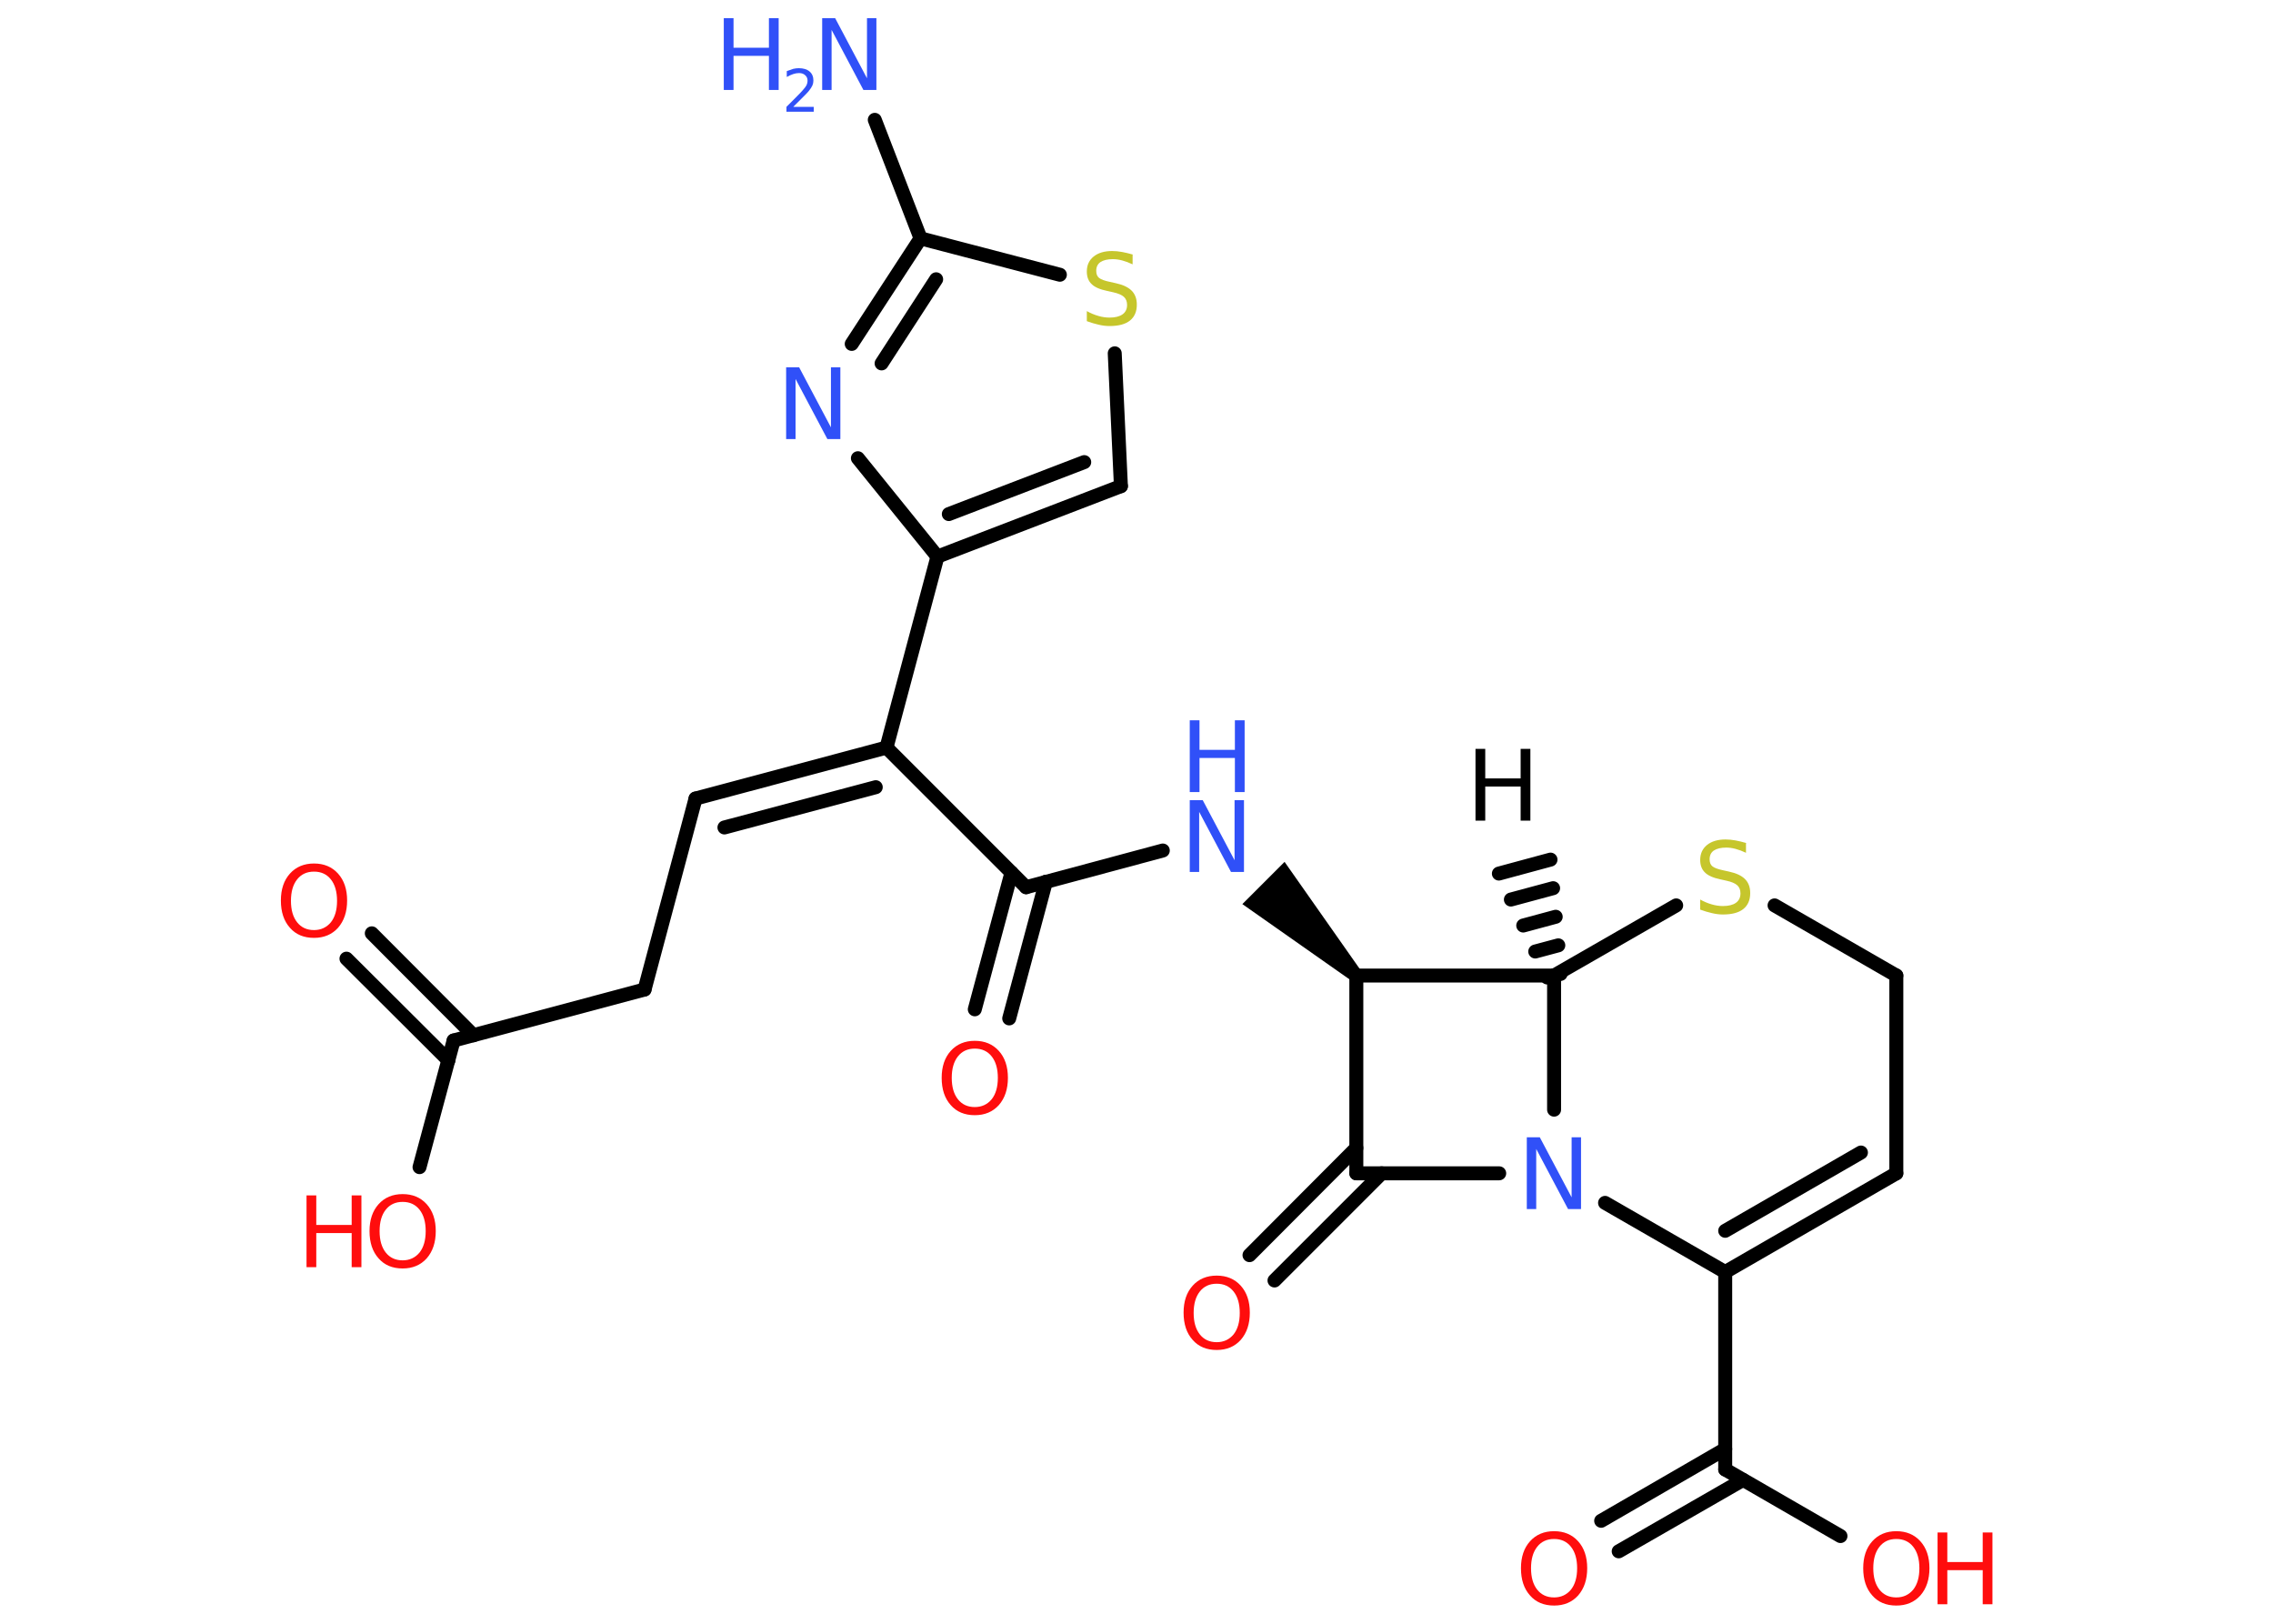 <?xml version='1.0' encoding='UTF-8'?>
<!DOCTYPE svg PUBLIC "-//W3C//DTD SVG 1.1//EN" "http://www.w3.org/Graphics/SVG/1.1/DTD/svg11.dtd">
<svg version='1.2' xmlns='http://www.w3.org/2000/svg' xmlns:xlink='http://www.w3.org/1999/xlink' width='70.0mm' height='50.0mm' viewBox='0 0 70.0 50.0'>
  <desc>Generated by the Chemistry Development Kit (http://github.com/cdk)</desc>
  <g stroke-linecap='round' stroke-linejoin='round' stroke='#000000' stroke-width='.43' fill='#FF0D0D'>
    <rect x='.0' y='.0' width='70.0' height='50.0' fill='#FFFFFF' stroke='none'/>
    <g id='mol1' class='mol'>
      <g id='mol1bnd1' class='bond'>
        <line x1='47.65' y1='30.1' x2='48.06' y2='29.99'/>
        <line x1='47.28' y1='29.3' x2='47.99' y2='29.11'/>
        <line x1='46.91' y1='28.5' x2='47.91' y2='28.23'/>
        <line x1='46.53' y1='27.7' x2='47.83' y2='27.35'/>
        <line x1='46.16' y1='26.9' x2='47.75' y2='26.47'/>
      </g>
      <line id='mol1bnd2' class='bond' x1='47.86' y1='30.04' x2='51.62' y2='27.88'/>
      <line id='mol1bnd3' class='bond' x1='54.65' y1='27.88' x2='58.4' y2='30.04'/>
      <line id='mol1bnd4' class='bond' x1='58.4' y1='30.04' x2='58.4' y2='36.13'/>
      <g id='mol1bnd5' class='bond'>
        <line x1='53.13' y1='39.17' x2='58.4' y2='36.13'/>
        <line x1='53.13' y1='37.9' x2='57.31' y2='35.49'/>
      </g>
      <line id='mol1bnd6' class='bond' x1='53.13' y1='39.17' x2='49.43' y2='37.04'/>
      <line id='mol1bnd7' class='bond' x1='47.86' y1='30.04' x2='47.86' y2='34.17'/>
      <line id='mol1bnd8' class='bond' x1='46.17' y1='36.13' x2='41.77' y2='36.13'/>
      <g id='mol1bnd9' class='bond'>
        <line x1='42.55' y1='36.13' x2='39.25' y2='39.43'/>
        <line x1='41.77' y1='35.35' x2='38.48' y2='38.65'/>
      </g>
      <line id='mol1bnd10' class='bond' x1='41.77' y1='36.13' x2='41.77' y2='30.04'/>
      <line id='mol1bnd11' class='bond' x1='47.86' y1='30.04' x2='41.77' y2='30.04'/>
      <path id='mol1bnd12' class='bond' d='M41.62 30.2l.3 -.3l-2.36 -3.36l-.65 .65l-.65 .65z' stroke='none' fill='#000000'/>
      <line id='mol1bnd13' class='bond' x1='35.81' y1='26.19' x2='31.6' y2='27.32'/>
      <g id='mol1bnd14' class='bond'>
        <line x1='32.21' y1='27.15' x2='31.08' y2='31.36'/>
        <line x1='31.15' y1='26.87' x2='30.02' y2='31.08'/>
      </g>
      <line id='mol1bnd15' class='bond' x1='31.6' y1='27.32' x2='27.3' y2='23.02'/>
      <g id='mol1bnd16' class='bond'>
        <line x1='21.42' y1='24.59' x2='27.3' y2='23.02'/>
        <line x1='22.31' y1='25.48' x2='26.97' y2='24.24'/>
      </g>
      <line id='mol1bnd17' class='bond' x1='21.42' y1='24.59' x2='19.85' y2='30.47'/>
      <line id='mol1bnd18' class='bond' x1='19.85' y1='30.47' x2='13.97' y2='32.04'/>
      <line id='mol1bnd19' class='bond' x1='13.97' y1='32.04' x2='12.92' y2='35.94'/>
      <g id='mol1bnd20' class='bond'>
        <line x1='13.81' y1='32.65' x2='10.67' y2='29.52'/>
        <line x1='14.58' y1='31.88' x2='11.45' y2='28.74'/>
      </g>
      <line id='mol1bnd21' class='bond' x1='27.3' y1='23.02' x2='28.87' y2='17.14'/>
      <g id='mol1bnd22' class='bond'>
        <line x1='28.87' y1='17.14' x2='34.52' y2='14.97'/>
        <line x1='29.22' y1='15.83' x2='33.39' y2='14.23'/>
      </g>
      <line id='mol1bnd23' class='bond' x1='34.52' y1='14.97' x2='34.33' y2='10.88'/>
      <line id='mol1bnd24' class='bond' x1='32.64' y1='8.46' x2='28.35' y2='7.34'/>
      <line id='mol1bnd25' class='bond' x1='28.35' y1='7.34' x2='26.94' y2='3.69'/>
      <g id='mol1bnd26' class='bond'>
        <line x1='28.35' y1='7.34' x2='26.23' y2='10.59'/>
        <line x1='28.83' y1='8.6' x2='27.15' y2='11.19'/>
      </g>
      <line id='mol1bnd27' class='bond' x1='28.87' y1='17.14' x2='26.42' y2='14.11'/>
      <line id='mol1bnd28' class='bond' x1='53.13' y1='39.17' x2='53.13' y2='45.25'/>
      <line id='mol1bnd29' class='bond' x1='53.13' y1='45.25' x2='56.68' y2='47.3'/>
      <g id='mol1bnd30' class='bond'>
        <line x1='53.68' y1='45.57' x2='49.85' y2='47.77'/>
        <line x1='53.13' y1='44.62' x2='49.31' y2='46.83'/>
      </g>
      <path id='mol1atm1' class='atom' d='M45.44 23.06h.3v.91h1.09v-.91h.3v2.21h-.3v-1.05h-1.09v1.05h-.3v-2.21z' stroke='none' fill='#000000'/>
      <path id='mol1atm3' class='atom' d='M53.77 25.97v.29q-.17 -.08 -.32 -.12q-.15 -.04 -.29 -.04q-.24 .0 -.38 .09q-.13 .09 -.13 .27q.0 .15 .09 .22q.09 .07 .33 .12l.18 .04q.33 .07 .49 .23q.16 .16 .16 .43q.0 .32 -.21 .49q-.21 .17 -.63 .17q-.16 .0 -.33 -.04q-.18 -.04 -.37 -.11v-.31q.18 .1 .36 .15q.17 .05 .34 .05q.26 .0 .4 -.1q.14 -.1 .14 -.29q.0 -.16 -.1 -.25q-.1 -.09 -.33 -.14l-.18 -.04q-.34 -.07 -.48 -.21q-.15 -.14 -.15 -.39q.0 -.29 .21 -.46q.21 -.17 .57 -.17q.15 .0 .31 .03q.16 .03 .33 .08z' stroke='none' fill='#C6C62C'/>
      <path id='mol1atm7' class='atom' d='M47.02 35.02h.4l.98 1.85v-1.85h.29v2.21h-.4l-.98 -1.85v1.85h-.29v-2.21z' stroke='none' fill='#3050F8'/>
      <path id='mol1atm9' class='atom' d='M37.47 39.53q-.33 .0 -.52 .24q-.19 .24 -.19 .66q.0 .42 .19 .66q.19 .24 .52 .24q.32 .0 .52 -.24q.19 -.24 .19 -.66q.0 -.42 -.19 -.66q-.19 -.24 -.52 -.24zM37.47 39.28q.46 .0 .74 .31q.28 .31 .28 .83q.0 .52 -.28 .84q-.28 .31 -.74 .31q-.47 .0 -.74 -.31q-.28 -.31 -.28 -.84q.0 -.52 .28 -.83q.28 -.31 .74 -.31z' stroke='none'/>
      <g id='mol1atm11' class='atom'>
        <path d='M36.64 24.64h.4l.98 1.85v-1.85h.29v2.21h-.4l-.98 -1.85v1.85h-.29v-2.21z' stroke='none' fill='#3050F8'/>
        <path d='M36.64 22.18h.3v.91h1.09v-.91h.3v2.21h-.3v-1.05h-1.09v1.05h-.3v-2.21z' stroke='none' fill='#3050F8'/>
      </g>
      <path id='mol1atm13' class='atom' d='M30.02 32.29q-.33 .0 -.52 .24q-.19 .24 -.19 .66q.0 .42 .19 .66q.19 .24 .52 .24q.32 .0 .52 -.24q.19 -.24 .19 -.66q.0 -.42 -.19 -.66q-.19 -.24 -.52 -.24zM30.02 32.05q.46 .0 .74 .31q.28 .31 .28 .83q.0 .52 -.28 .84q-.28 .31 -.74 .31q-.47 .0 -.74 -.31q-.28 -.31 -.28 -.84q.0 -.52 .28 -.83q.28 -.31 .74 -.31z' stroke='none'/>
      <g id='mol1atm18' class='atom'>
        <path d='M12.4 37.01q-.33 .0 -.52 .24q-.19 .24 -.19 .66q.0 .42 .19 .66q.19 .24 .52 .24q.32 .0 .52 -.24q.19 -.24 .19 -.66q.0 -.42 -.19 -.66q-.19 -.24 -.52 -.24zM12.4 36.77q.46 .0 .74 .31q.28 .31 .28 .83q.0 .52 -.28 .84q-.28 .31 -.74 .31q-.47 .0 -.74 -.31q-.28 -.31 -.28 -.84q.0 -.52 .28 -.83q.28 -.31 .74 -.31z' stroke='none'/>
        <path d='M9.44 36.81h.3v.91h1.09v-.91h.3v2.21h-.3v-1.05h-1.09v1.05h-.3v-2.21z' stroke='none'/>
      </g>
      <path id='mol1atm19' class='atom' d='M9.67 26.84q-.33 .0 -.52 .24q-.19 .24 -.19 .66q.0 .42 .19 .66q.19 .24 .52 .24q.32 .0 .52 -.24q.19 -.24 .19 -.66q.0 -.42 -.19 -.66q-.19 -.24 -.52 -.24zM9.67 26.59q.46 .0 .74 .31q.28 .31 .28 .83q.0 .52 -.28 .84q-.28 .31 -.74 .31q-.47 .0 -.74 -.31q-.28 -.31 -.28 -.84q.0 -.52 .28 -.83q.28 -.31 .74 -.31z' stroke='none'/>
      <path id='mol1atm22' class='atom' d='M34.88 7.85v.29q-.17 -.08 -.32 -.12q-.15 -.04 -.29 -.04q-.24 .0 -.38 .09q-.13 .09 -.13 .27q.0 .15 .09 .22q.09 .07 .33 .12l.18 .04q.33 .07 .49 .23q.16 .16 .16 .43q.0 .32 -.21 .49q-.21 .17 -.63 .17q-.16 .0 -.33 -.04q-.18 -.04 -.37 -.11v-.31q.18 .1 .36 .15q.17 .05 .34 .05q.26 .0 .4 -.1q.14 -.1 .14 -.29q.0 -.16 -.1 -.25q-.1 -.09 -.33 -.14l-.18 -.04q-.34 -.07 -.48 -.21q-.15 -.14 -.15 -.39q.0 -.29 .21 -.46q.21 -.17 .57 -.17q.15 .0 .31 .03q.16 .03 .33 .08z' stroke='none' fill='#C6C62C'/>
      <g id='mol1atm24' class='atom'>
        <path d='M25.32 .56h.4l.98 1.85v-1.85h.29v2.21h-.4l-.98 -1.85v1.85h-.29v-2.21z' stroke='none' fill='#3050F8'/>
        <path d='M22.29 .56h.3v.91h1.09v-.91h.3v2.21h-.3v-1.05h-1.09v1.05h-.3v-2.21z' stroke='none' fill='#3050F8'/>
        <path d='M24.44 3.29h.62v.15h-.84v-.15q.1 -.1 .28 -.28q.18 -.18 .22 -.23q.09 -.1 .12 -.16q.03 -.07 .03 -.13q.0 -.11 -.07 -.17q-.07 -.07 -.19 -.07q-.09 .0 -.18 .03q-.09 .03 -.2 .09v-.18q.11 -.04 .2 -.07q.09 -.02 .17 -.02q.21 .0 .33 .1q.12 .1 .12 .28q.0 .08 -.03 .15q-.03 .07 -.11 .17q-.02 .03 -.14 .15q-.12 .12 -.34 .34z' stroke='none' fill='#3050F8'/>
      </g>
      <path id='mol1atm25' class='atom' d='M24.21 11.31h.4l.98 1.85v-1.85h.29v2.21h-.4l-.98 -1.85v1.85h-.29v-2.21z' stroke='none' fill='#3050F8'/>
      <g id='mol1atm27' class='atom'>
        <path d='M58.4 47.39q-.33 .0 -.52 .24q-.19 .24 -.19 .66q.0 .42 .19 .66q.19 .24 .52 .24q.32 .0 .52 -.24q.19 -.24 .19 -.66q.0 -.42 -.19 -.66q-.19 -.24 -.52 -.24zM58.4 47.15q.46 .0 .74 .31q.28 .31 .28 .83q.0 .52 -.28 .84q-.28 .31 -.74 .31q-.47 .0 -.74 -.31q-.28 -.31 -.28 -.84q.0 -.52 .28 -.83q.28 -.31 .74 -.31z' stroke='none'/>
        <path d='M59.67 47.19h.3v.91h1.09v-.91h.3v2.21h-.3v-1.05h-1.09v1.05h-.3v-2.21z' stroke='none'/>
      </g>
      <path id='mol1atm28' class='atom' d='M47.86 47.39q-.33 .0 -.52 .24q-.19 .24 -.19 .66q.0 .42 .19 .66q.19 .24 .52 .24q.32 .0 .52 -.24q.19 -.24 .19 -.66q.0 -.42 -.19 -.66q-.19 -.24 -.52 -.24zM47.86 47.15q.46 .0 .74 .31q.28 .31 .28 .83q.0 .52 -.28 .84q-.28 .31 -.74 .31q-.47 .0 -.74 -.31q-.28 -.31 -.28 -.84q.0 -.52 .28 -.83q.28 -.31 .74 -.31z' stroke='none'/>
    </g>
  </g>
</svg>
